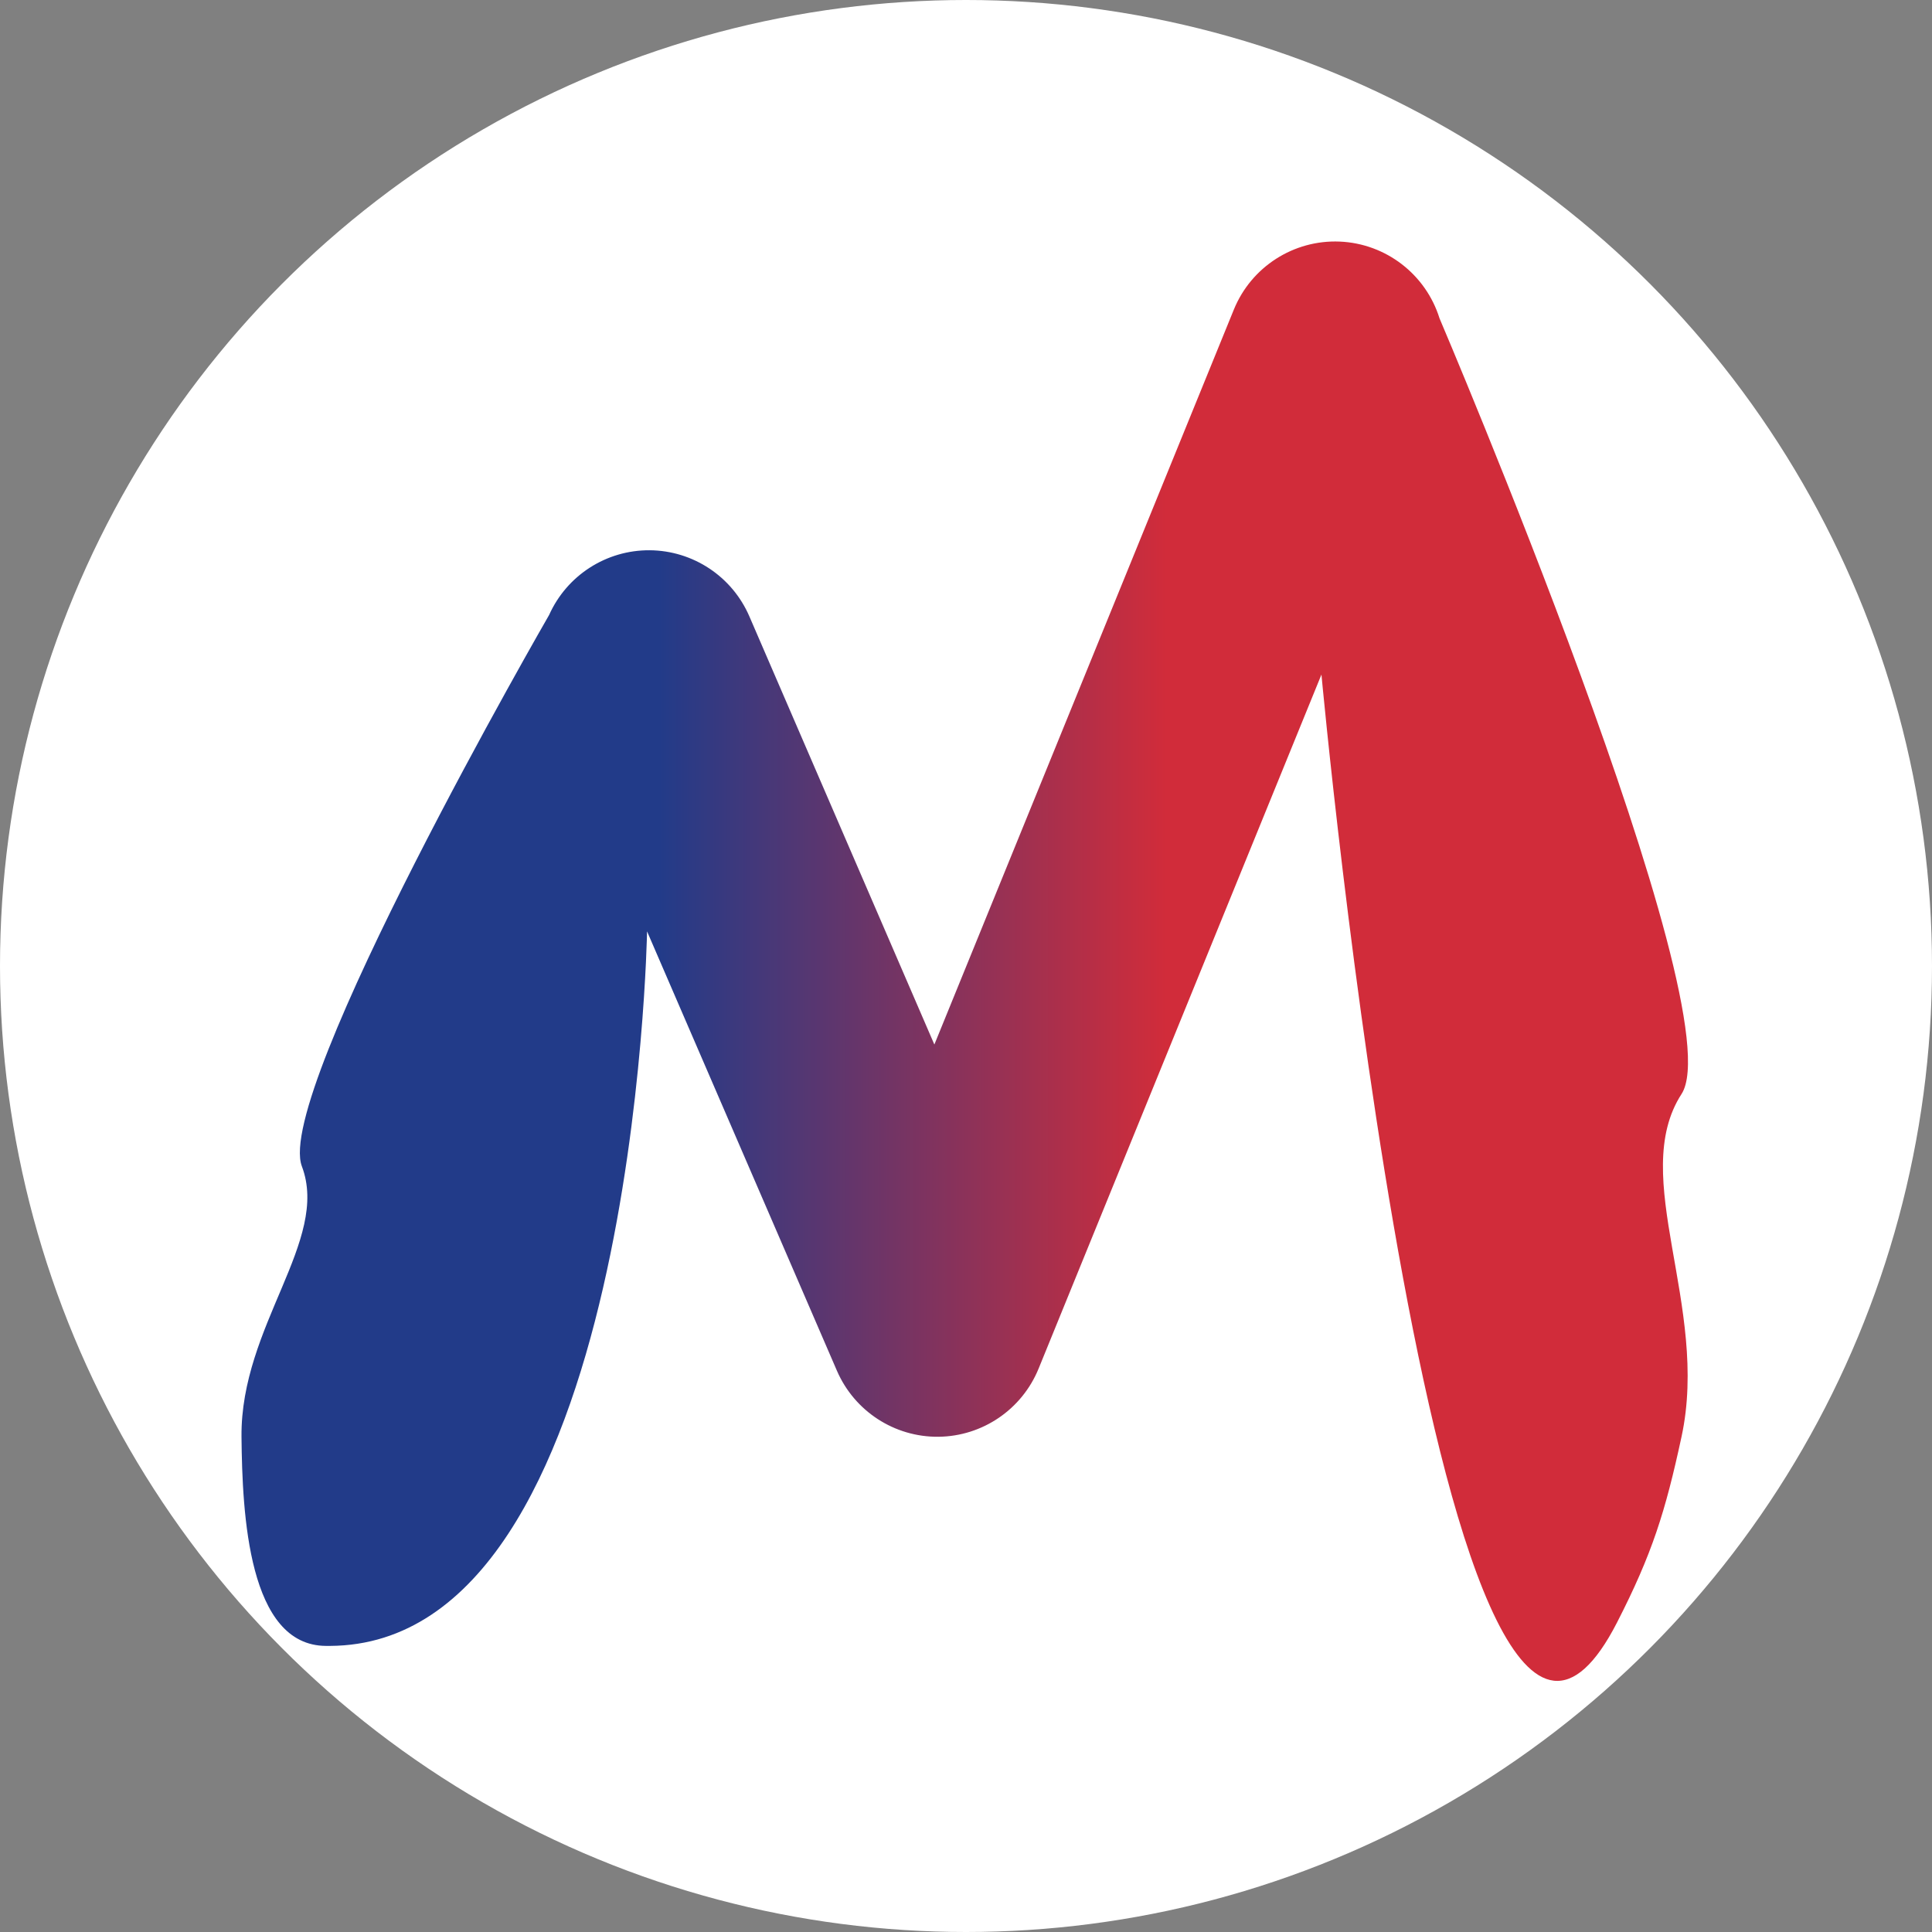 <svg width="48" height="48" viewBox="0 0 48 48" fill="none" xmlns="http://www.w3.org/2000/svg">
<rect x="0" y="0" width="48" height="48" fill="#808080" stroke="none"/>
<circle cx="24" cy="24" r="24" fill="white"/>
<path fill-rule="evenodd" clip-rule="evenodd" d="M35.765 7.91C35.423 6.814 34.431 6.051 33.285 6.002C32.14 5.954 31.087 6.63 30.654 7.693L23.214 25.951L18.617 15.312C18.189 14.322 17.218 13.679 16.141 13.671C15.064 13.664 14.084 14.294 13.643 15.278C13.643 15.278 6.802 27.13 7.5 28.977C8.199 30.823 5.974 32.938 6 35.696C6.019 37.627 6.17 40.887 8.102 40.892C8.102 40.892 8.161 40.893 8.198 40.892C15.783 40.858 16.076 23.14 16.076 23.14L20.793 34.055C21.228 35.06 22.222 35.707 23.316 35.696C24.41 35.684 25.39 35.017 25.804 34.002L32.831 16.759C32.831 16.759 35.789 48.881 40.177 40.306C41.046 38.609 41.375 37.559 41.777 35.696C42.479 32.446 40.449 29.234 41.777 27.181C43.106 25.129 35.765 7.91 35.765 7.91Z" fill="url(#paint0_linear_3_23)"/>
<defs>
<linearGradient id="paint0_linear_3_23" x1="41.777" y1="6" x2="2.157" y2="6" gradientUnits="userSpaceOnUse">
<stop offset="0.323" stop-color="#D12C3A"/>
<stop offset="0.641" stop-color="#223B89"/>
</linearGradient>
</defs>
</svg>
